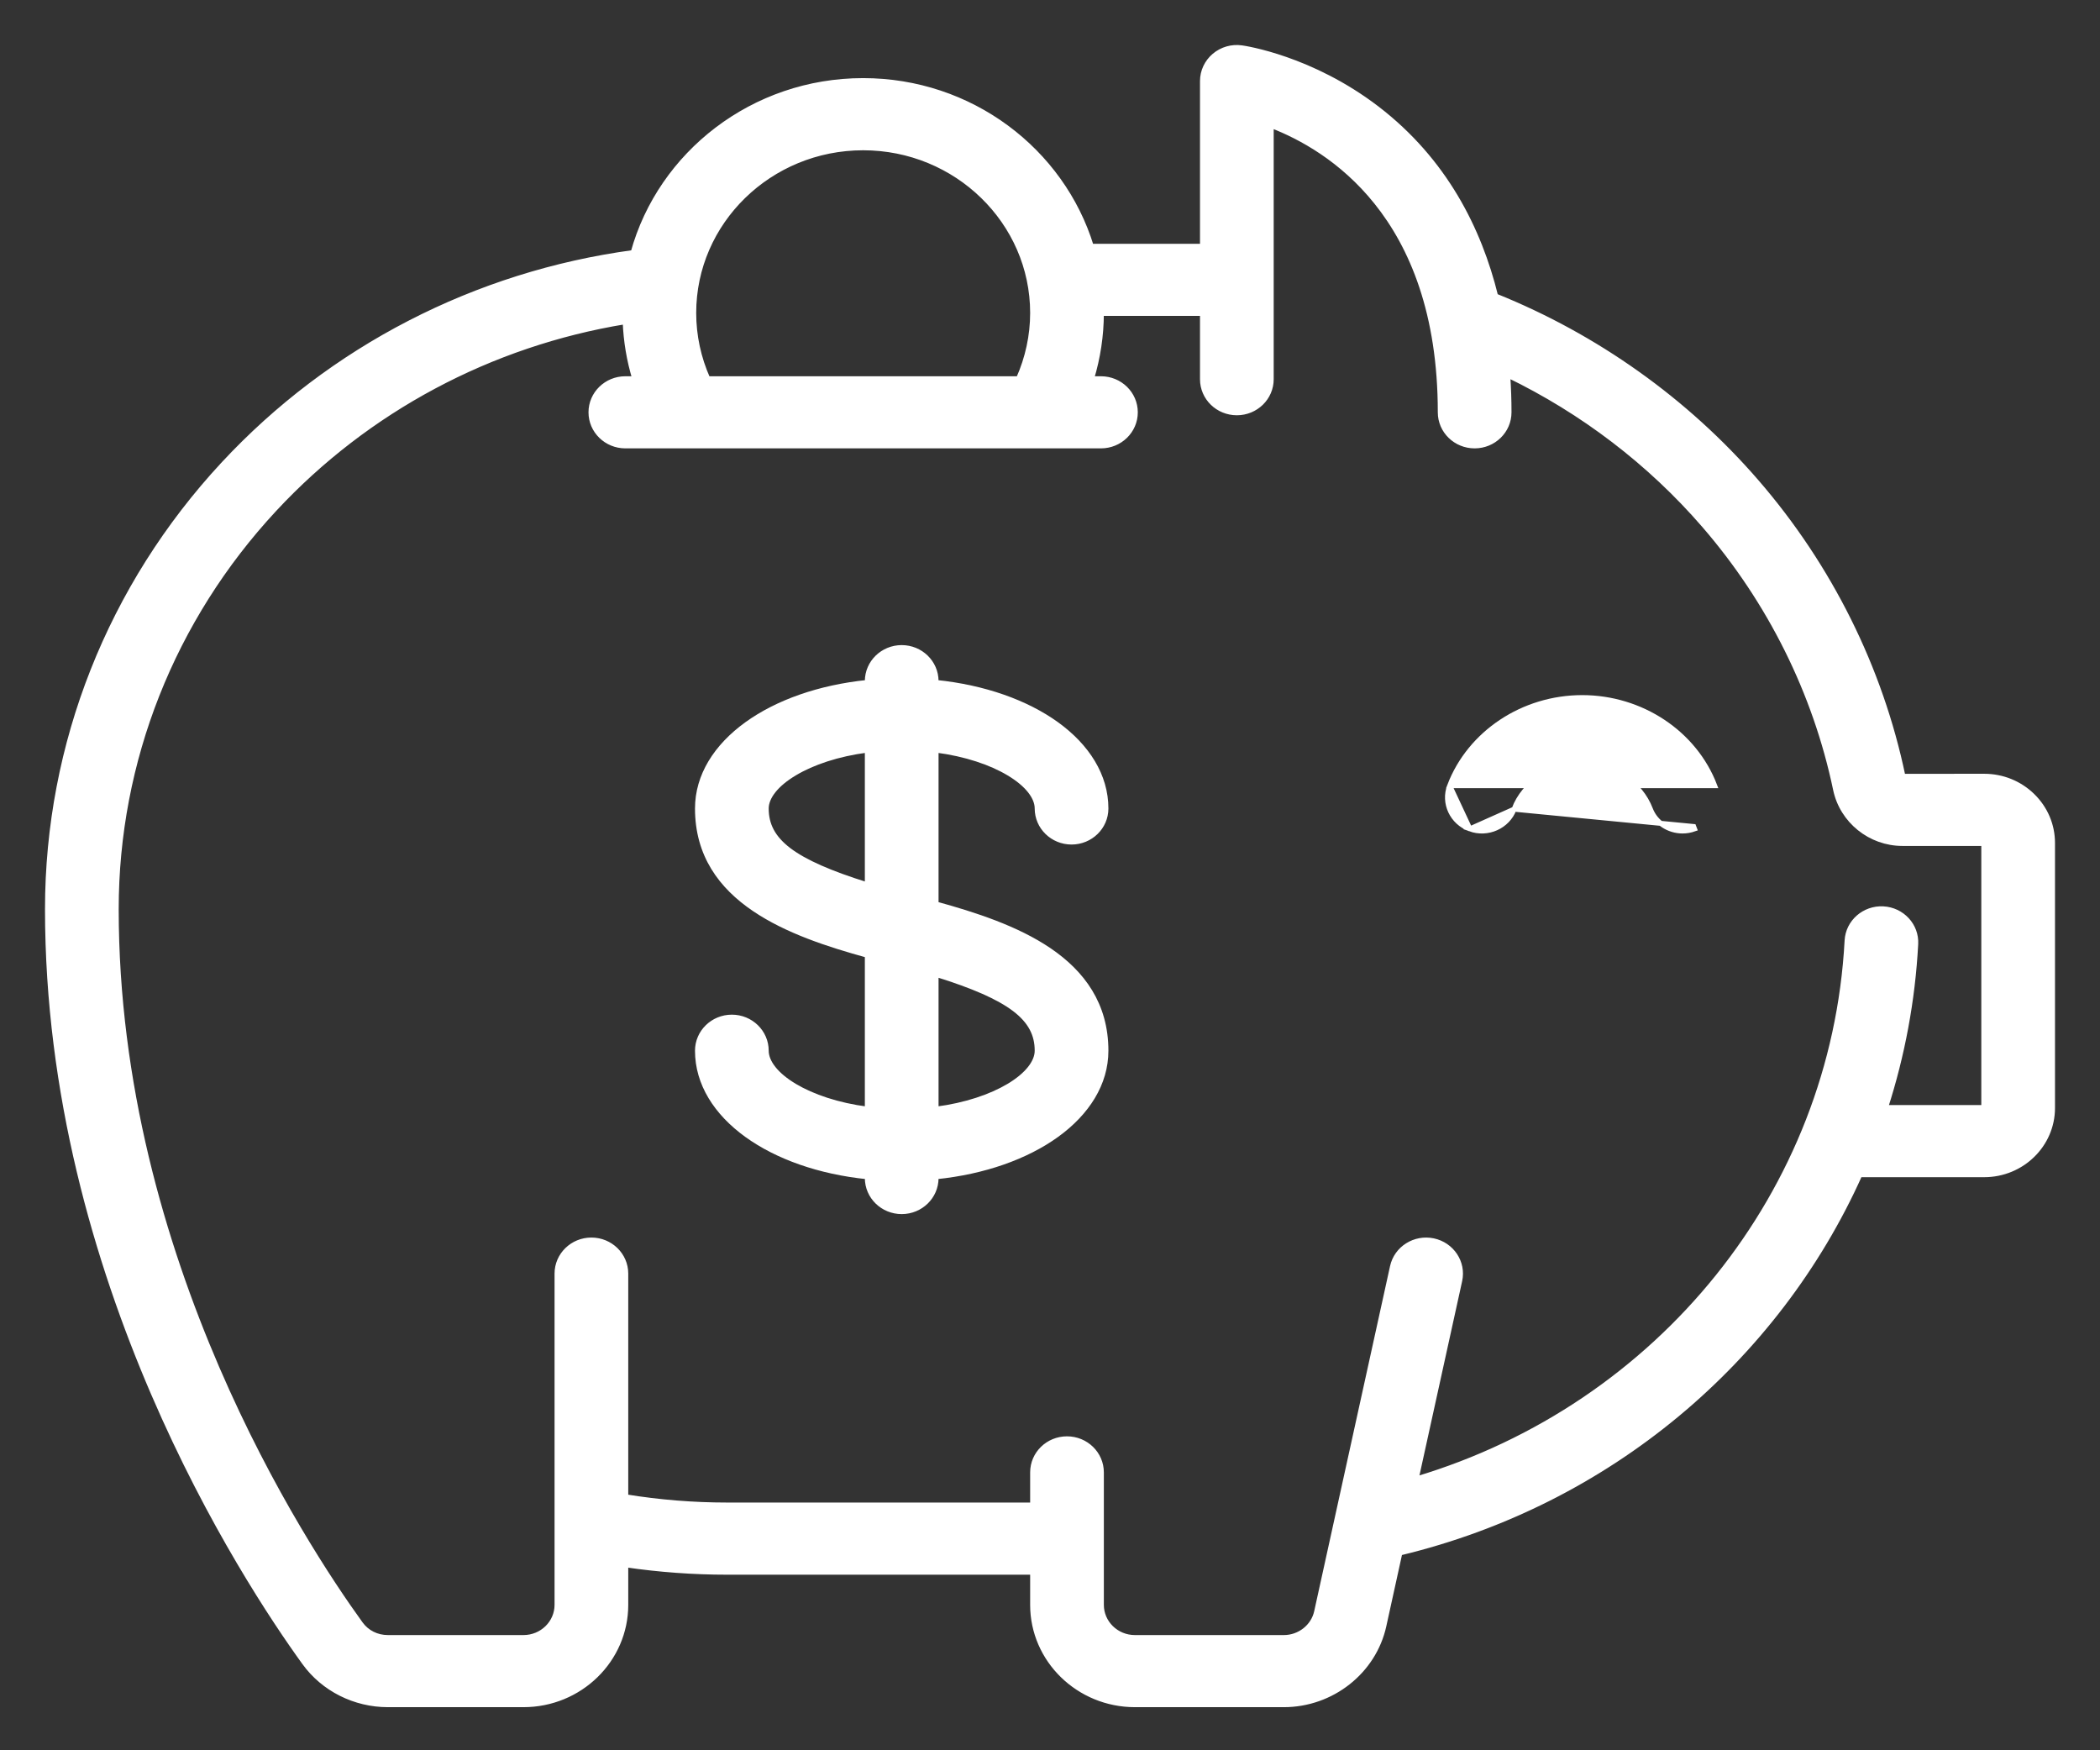 <svg width="42" height="35" viewBox="0 0 42 35" fill="none" xmlns="http://www.w3.org/2000/svg">
<rect x="0" y="0" width="42" height="35" fill="#333333" stroke="none"/>
<path d="M28.994 15.711L28.994 15.711C29.397 14.656 30.463 13.95 31.644 13.95C32.825 13.95 33.891 14.656 34.294 15.711L28.994 15.711ZM28.994 15.711C28.86 16.059 29.043 16.446 29.398 16.575M28.994 15.711L29.398 16.575M29.398 16.575C29.752 16.704 30.148 16.528 30.281 16.181L29.398 16.575ZM30.281 16.181C30.483 15.651 31.03 15.292 31.644 15.292C32.258 15.292 32.805 15.651 33.008 16.181C33.111 16.451 33.373 16.617 33.651 16.617C33.731 16.617 33.812 16.603 33.891 16.575C33.891 16.575 33.891 16.575 33.891 16.575L33.873 16.528L30.281 16.181Z" fill="white" stroke="white" stroke-width="0.1"/>
<path d="M38.058 15.52L38.058 15.52C37.607 13.362 36.595 11.328 35.132 9.637C33.724 8.009 31.921 6.728 29.912 5.92C29.583 4.584 28.893 3.207 27.539 2.169C26.221 1.16 24.893 0.965 24.834 0.957L24.834 0.957C24.637 0.929 24.438 0.986 24.287 1.114C24.137 1.241 24.05 1.426 24.05 1.621V4.925H21.825C21.236 3.01 19.414 1.612 17.263 1.612C15.065 1.612 13.21 3.072 12.663 5.051C9.515 5.477 6.62 6.968 4.469 9.281L4.502 9.312L4.469 9.281C2.2 11.723 0.95 14.884 0.95 18.182C0.95 25.571 4.884 31.581 6.089 33.247C6.47 33.774 7.095 34.088 7.758 34.088H10.469C11.596 34.088 12.515 33.194 12.515 32.092V31.291C13.185 31.389 13.865 31.439 14.546 31.439H20.653V32.092C20.653 33.194 21.572 34.088 22.699 34.088H25.677C26.634 34.088 27.476 33.426 27.677 32.511L27.997 31.054C32.173 30.053 35.532 27.196 37.196 23.49H39.684C40.436 23.49 41.05 22.893 41.05 22.156V16.857C41.05 16.5 40.907 16.165 40.649 15.913C40.391 15.662 40.048 15.523 39.684 15.523H39.684H39.684H39.684H39.684H39.684H39.684H39.684L38.059 15.524C38.059 15.522 38.058 15.521 38.058 15.52ZM39.676 22.106H39.676V22.148H37.711C38.047 21.104 38.254 20.008 38.314 18.879C38.334 18.508 38.041 18.193 37.663 18.174C37.286 18.155 36.962 18.438 36.942 18.809C36.675 23.832 33.186 28.125 28.322 29.576L29.194 25.609C29.274 25.246 29.036 24.89 28.666 24.812C28.296 24.735 27.93 24.964 27.85 25.328L26.333 32.229C26.268 32.528 25.992 32.746 25.677 32.746H22.698C22.327 32.746 22.027 32.452 22.027 32.092V29.443C22.027 29.071 21.718 28.772 21.34 28.772C20.961 28.772 20.653 29.071 20.653 29.443V30.096H14.546C13.864 30.096 13.183 30.041 12.515 29.932V25.468C12.515 25.096 12.206 24.797 11.828 24.797C11.45 24.797 11.141 25.096 11.141 25.468V32.092C11.141 32.452 10.841 32.746 10.469 32.746H7.758C7.536 32.746 7.337 32.646 7.211 32.472L7.211 32.472C6.064 30.887 2.324 25.173 2.324 18.181C2.324 15.218 3.447 12.378 5.486 10.184C7.34 8.189 9.809 6.875 12.504 6.433C12.519 6.821 12.583 7.204 12.695 7.574H12.507C12.129 7.574 11.82 7.873 11.82 8.245C11.82 8.617 12.129 8.916 12.507 8.916H22.019C22.397 8.916 22.706 8.617 22.706 8.245C22.706 7.873 22.397 7.574 22.019 7.574H21.831C21.959 7.152 22.026 6.711 22.027 6.267H24.05V7.583C24.05 7.955 24.358 8.254 24.737 8.254C25.115 8.254 25.424 7.955 25.424 7.583V2.509C26.018 2.738 26.843 3.186 27.529 4.042C28.24 4.929 28.806 6.259 28.806 8.245C28.806 8.617 29.114 8.916 29.493 8.916C29.871 8.916 30.18 8.617 30.18 8.245C30.18 8.007 30.172 7.758 30.154 7.5C31.653 8.225 32.998 9.25 34.083 10.504C35.398 12.023 36.307 13.85 36.712 15.788C36.843 16.413 37.405 16.866 38.049 16.866L39.676 16.866V22.106ZM17.263 2.955C19.133 2.955 20.653 4.438 20.653 6.258C20.653 6.713 20.555 7.161 20.371 7.574L14.155 7.574C13.971 7.161 13.874 6.713 13.874 6.258C13.874 4.438 15.393 2.955 17.263 2.955Z" fill="white" stroke="white" stroke-width="0.1"/>
<path d="M20.982 19.002C20.331 18.561 19.491 18.29 18.721 18.078V14.999C19.316 15.076 19.819 15.248 20.175 15.461C20.547 15.682 20.744 15.939 20.744 16.167C20.744 16.539 21.053 16.838 21.431 16.838C21.809 16.838 22.118 16.539 22.118 16.167C22.118 15.512 21.744 14.925 21.13 14.482C20.525 14.046 19.683 13.745 18.721 13.647V13.621C18.721 13.249 18.412 12.95 18.034 12.95C17.656 12.95 17.347 13.249 17.347 13.621V13.647C16.384 13.745 15.543 14.046 14.938 14.482C14.324 14.925 13.95 15.512 13.95 16.167C13.95 17.095 14.421 17.726 15.086 18.176C15.737 18.618 16.577 18.889 17.347 19.101V22.18C16.752 22.103 16.249 21.93 15.893 21.718C15.521 21.496 15.324 21.24 15.324 21.011C15.324 20.639 15.015 20.34 14.637 20.34C14.259 20.34 13.95 20.639 13.95 21.011C13.95 21.667 14.324 22.253 14.938 22.696C15.543 23.132 16.384 23.433 17.347 23.531V23.557C17.347 23.929 17.656 24.228 18.034 24.228C18.412 24.228 18.721 23.929 18.721 23.557V23.531C19.683 23.433 20.525 23.132 21.13 22.696C21.744 22.253 22.118 21.667 22.118 21.011C22.118 20.084 21.646 19.453 20.982 19.002ZM17.347 14.999V17.695C16.599 17.462 16.096 17.241 15.777 17C15.454 16.754 15.324 16.489 15.324 16.167C15.324 15.939 15.521 15.682 15.893 15.461C16.249 15.248 16.752 15.076 17.347 14.999ZM20.175 21.718C19.819 21.93 19.316 22.103 18.721 22.18V19.484C19.469 19.716 19.972 19.937 20.291 20.178C20.614 20.424 20.744 20.689 20.744 21.011C20.744 21.24 20.547 21.496 20.175 21.718Z" fill="white" stroke="white" stroke-width="0.1"/>
</svg>
